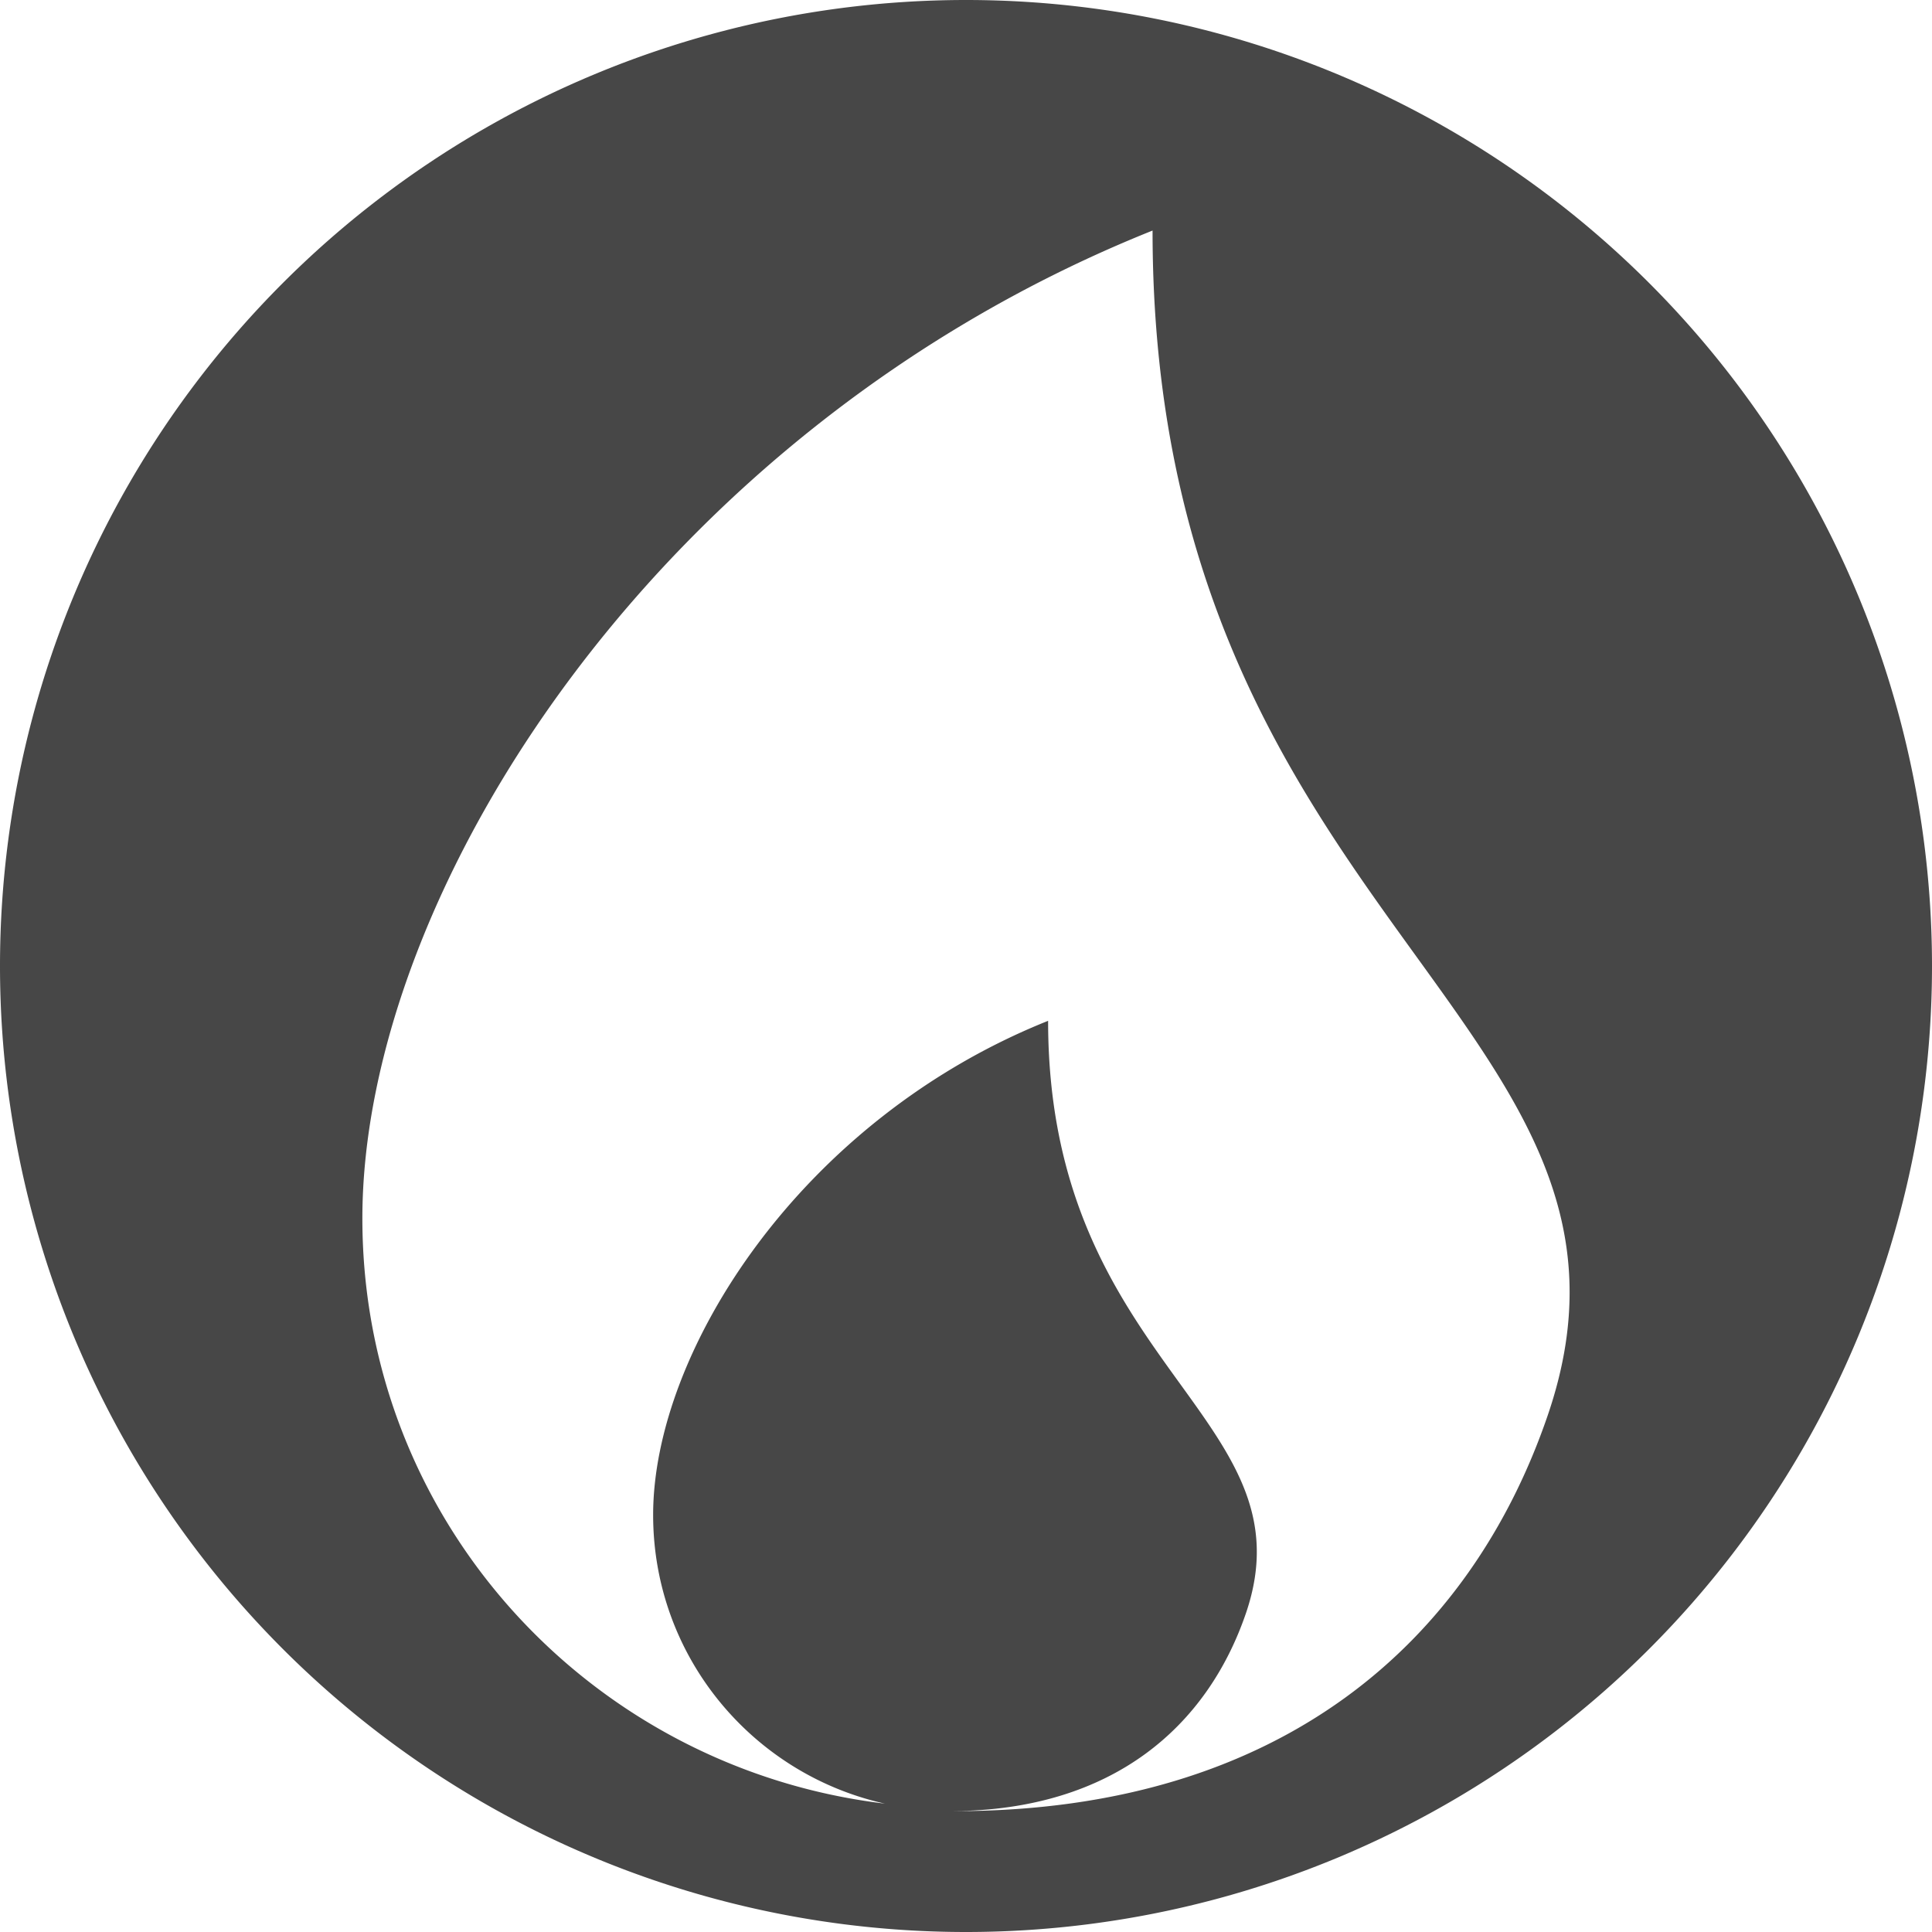 <svg height="16" viewBox="0 0 16 16" width="16" xmlns="http://www.w3.org/2000/svg">
  <path d="m8-0a8 8 0 0 0 -8 8 8 8 0 0 0 8 8 8 8 0 0 0 8-8 8 8 0 0 0 -8-8zm1.545 1.91c0 5.727 4.391 6.554 3.271 9.816-.638 1.86-2.197 3.273-4.908 3.273-.009 0-.017 0-.025 0 1.342-.007 2.116-.71 2.434-1.635.56-1.631-1.637-2.047-1.637-4.91-2.045.818-3.271 2.736-3.271 4.092 0 1.172.822 2.147 1.92 2.391-2.433-.291-4.328-2.334-4.328-4.846 0-2.711 2.454-6.546 6.545-8.182z" fill="#474747"/>
</svg>
